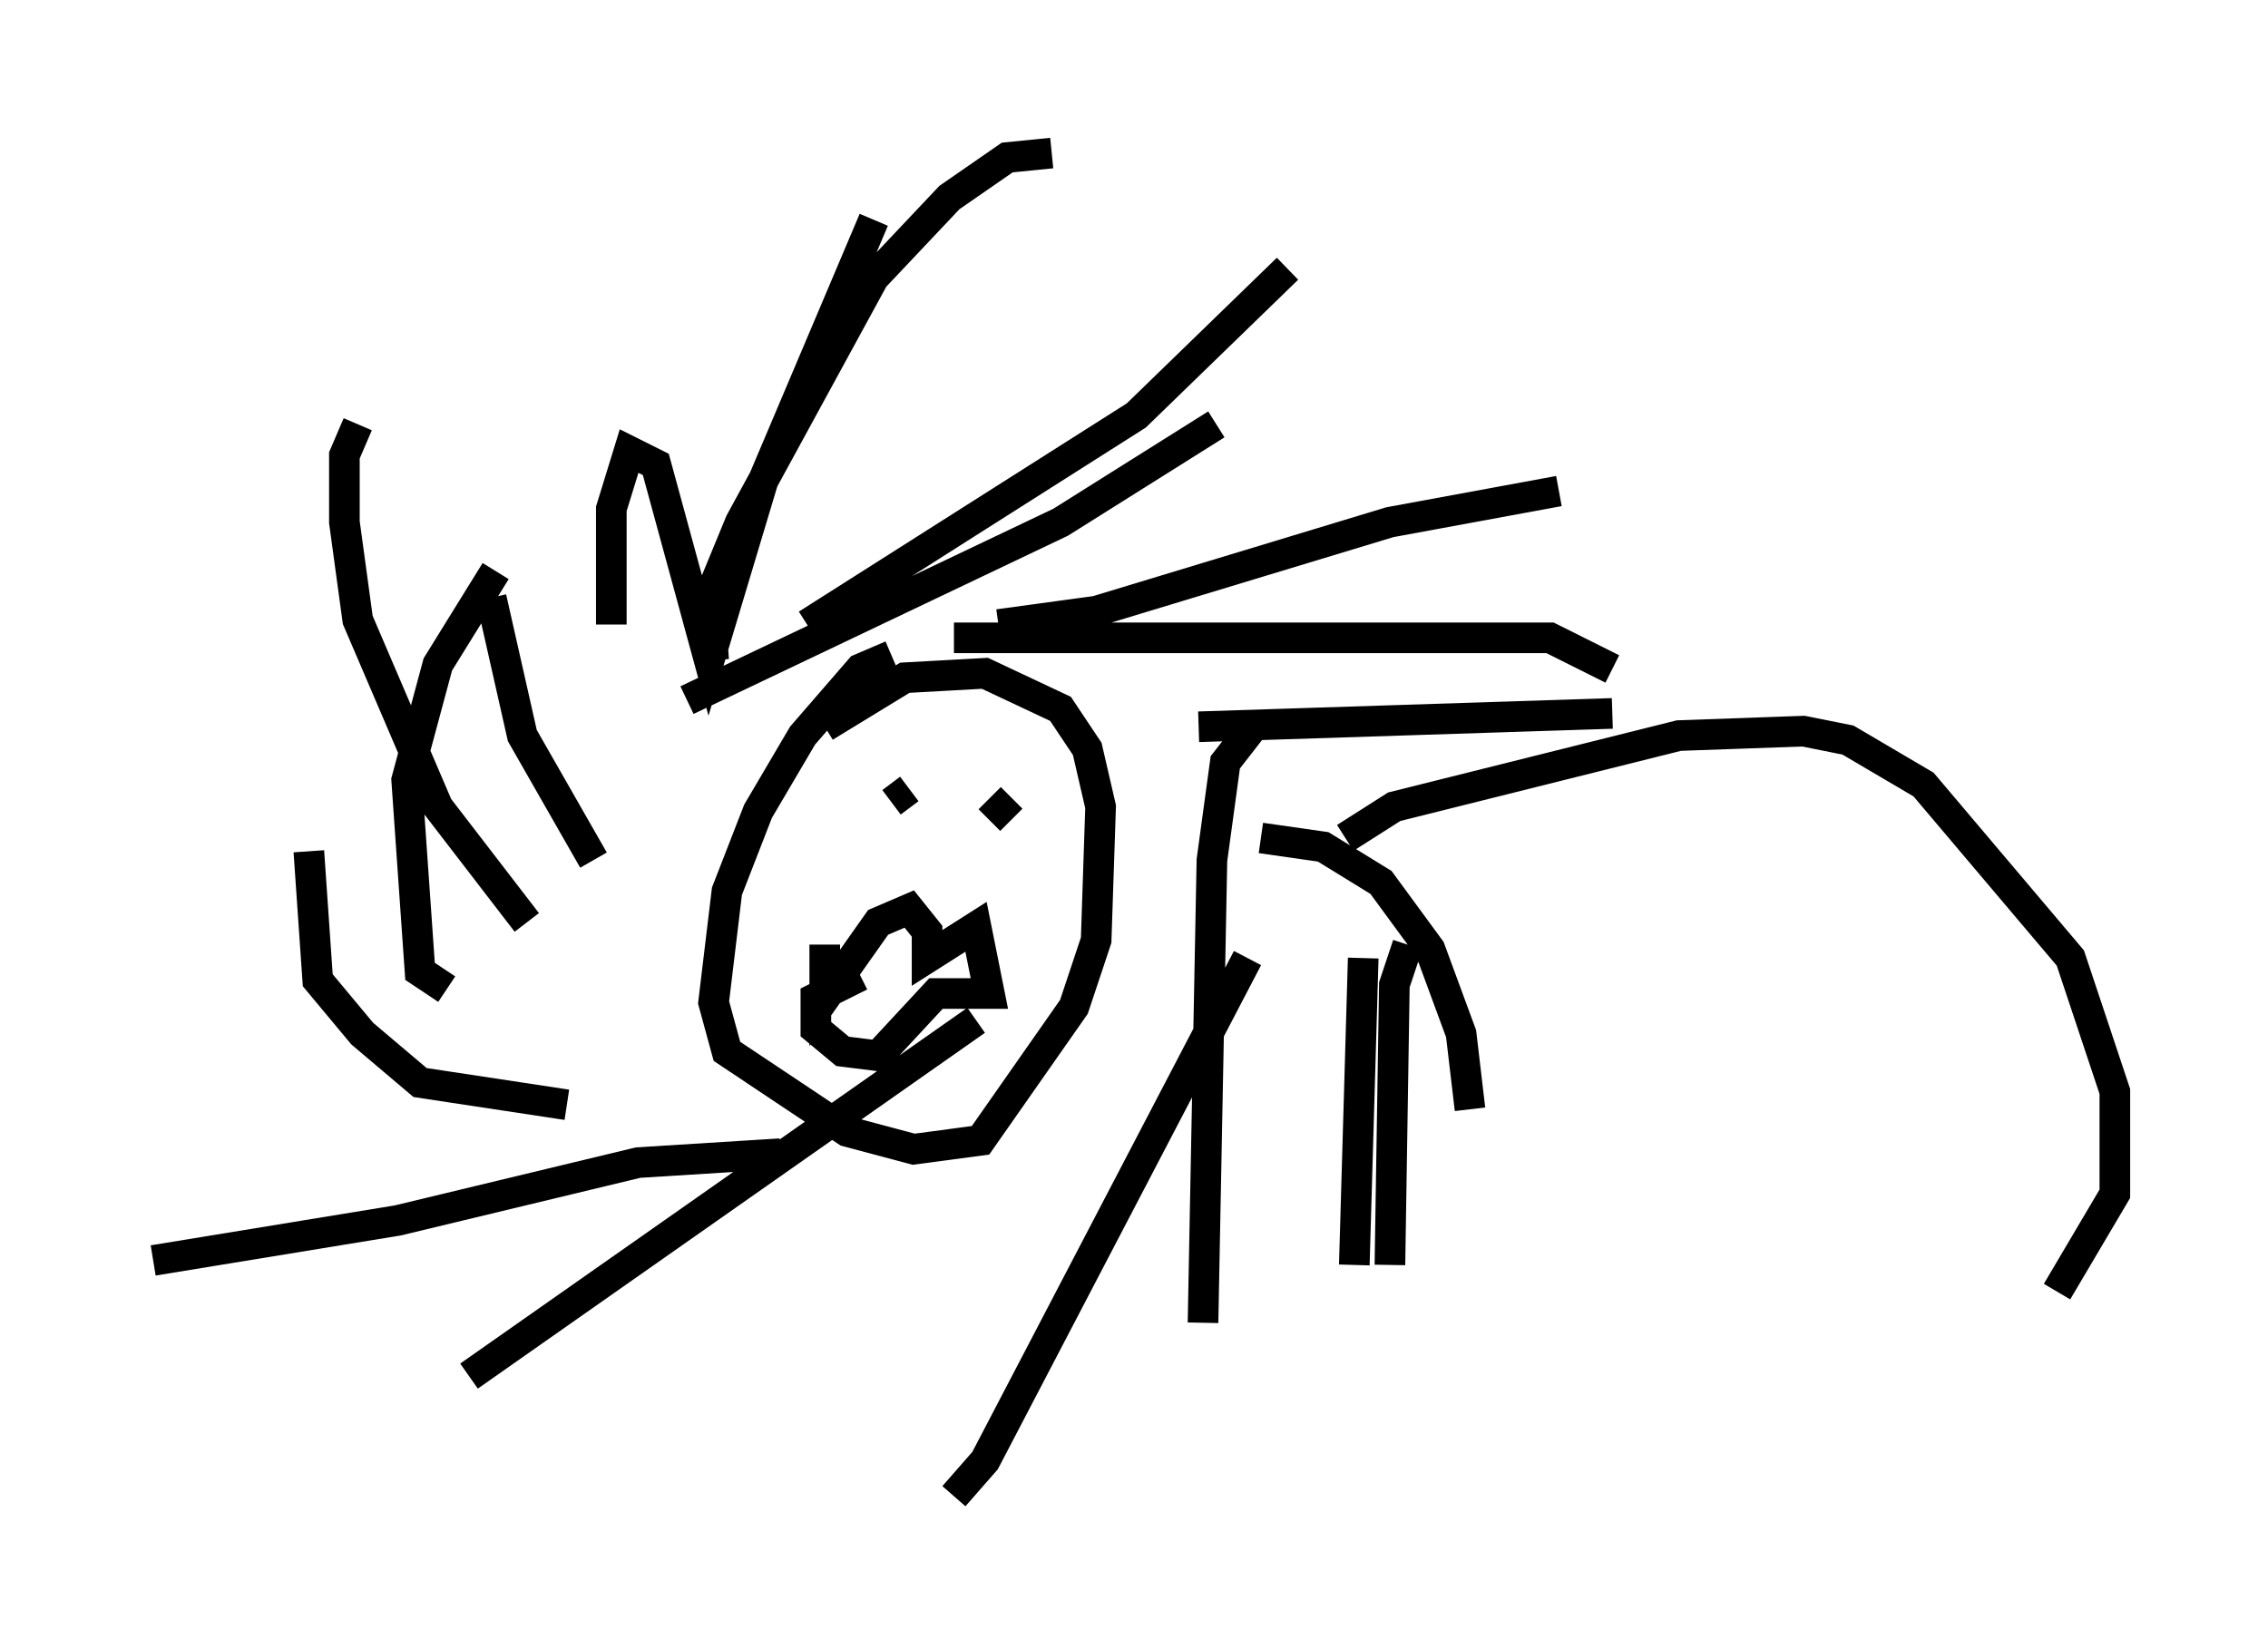 <?xml version="1.0" encoding="utf-8" ?>
<svg baseProfile="full" height="53.866" version="1.1" width="74.056" xmlns="http://www.w3.org/2000/svg" xmlns:ev="http://www.w3.org/2001/xml-events" xmlns:xlink="http://www.w3.org/1999/xlink"><defs /><rect fill="white" height="53.866" width="74.056" x="0" y="0" /><path d="M20.687, 21.268 m-0.726, -0.872 l0.0, -3.777 0.581, -1.888 l0.872, 0.436 1.743, 6.391 l1.743, -5.81 3.631, -8.57 m-5.229, 14.38 l-0.145, -2.034 1.017, -2.469 l4.358, -7.989 2.469, -2.615 l1.888, -1.307 1.453, -0.145 m-7.989, 15.397 l10.749, -6.827 4.939, -4.793 m-19.609, 14.089 l12.201, -5.81 5.084, -3.196 m-7.117, 6.536 l3.196, -0.436 9.587, -2.905 l5.52, -1.017 m-19.754, 4.793 l19.464, 0.0 2.034, 1.017 m-13.508, 1.888 l13.508, -0.436 m-11.475, 4.067 l2.034, 0.291 1.888, 1.162 l1.598, 2.179 1.017, 2.76 l0.291, 2.469 m-2.034, -5.374 l-0.436, 1.307 -0.145, 9.151 m-0.872, -10.022 l-0.291, 10.022 m-3.196, -17.721 l-1.017, 1.307 -0.436, 3.196 l-0.291, 15.106 m1.453, -11.911 l-8.57, 16.413 -1.017, 1.162 m0.726, -15.542 l-16.559, 11.62 m10.168, -7.263 l-4.648, 0.291 -7.844, 1.888 l-7.989, 1.307 m13.508, -5.084 l-4.793, -0.726 -1.888, -1.598 l-1.453, -1.743 -0.291, -4.212 m4.503, 4.503 l-0.872, -0.581 -0.436, -6.246 l1.017, -3.777 1.888, -3.05 m1.017, 11.475 l-2.905, -3.777 -2.615, -6.101 l-0.436, -3.196 0.0, -2.179 l0.436, -1.017 m7.698, 14.235 l-2.324, -4.067 -1.017, -4.503 m13.073, 1.888 l-1.017, 0.436 -1.888, 2.179 l-1.453, 2.469 -1.017, 2.615 l-0.436, 3.631 0.436, 1.598 l3.922, 2.615 2.179, 0.581 l2.179, -0.291 3.05, -4.358 l0.726, -2.179 0.145, -4.358 l-0.436, -1.888 -0.872, -1.307 l-2.469, -1.162 -2.615, 0.145 l-2.615, 1.598 m0.0, 7.117 l0.0, 1.743 1.743, -2.469 l1.017, -0.436 0.581, 0.726 l0.0, 0.872 1.598, -1.017 l0.436, 2.179 -1.743, 0.0 l-1.888, 2.034 -1.162, -0.145 l-0.872, -0.726 0.0, -1.017 l1.453, -0.726 m1.598, -6.101 l-0.581, 0.436 m3.922, -0.145 l-0.726, 0.726 m11.62, 0.581 l1.598, -1.017 9.296, -2.324 l4.067, -0.145 1.453, 0.291 l2.469, 1.453 4.793, 5.665 l1.453, 4.358 0.0, 3.341 l-1.888, 3.196 " fill="none" stroke="black" stroke-width="1" /></svg>
